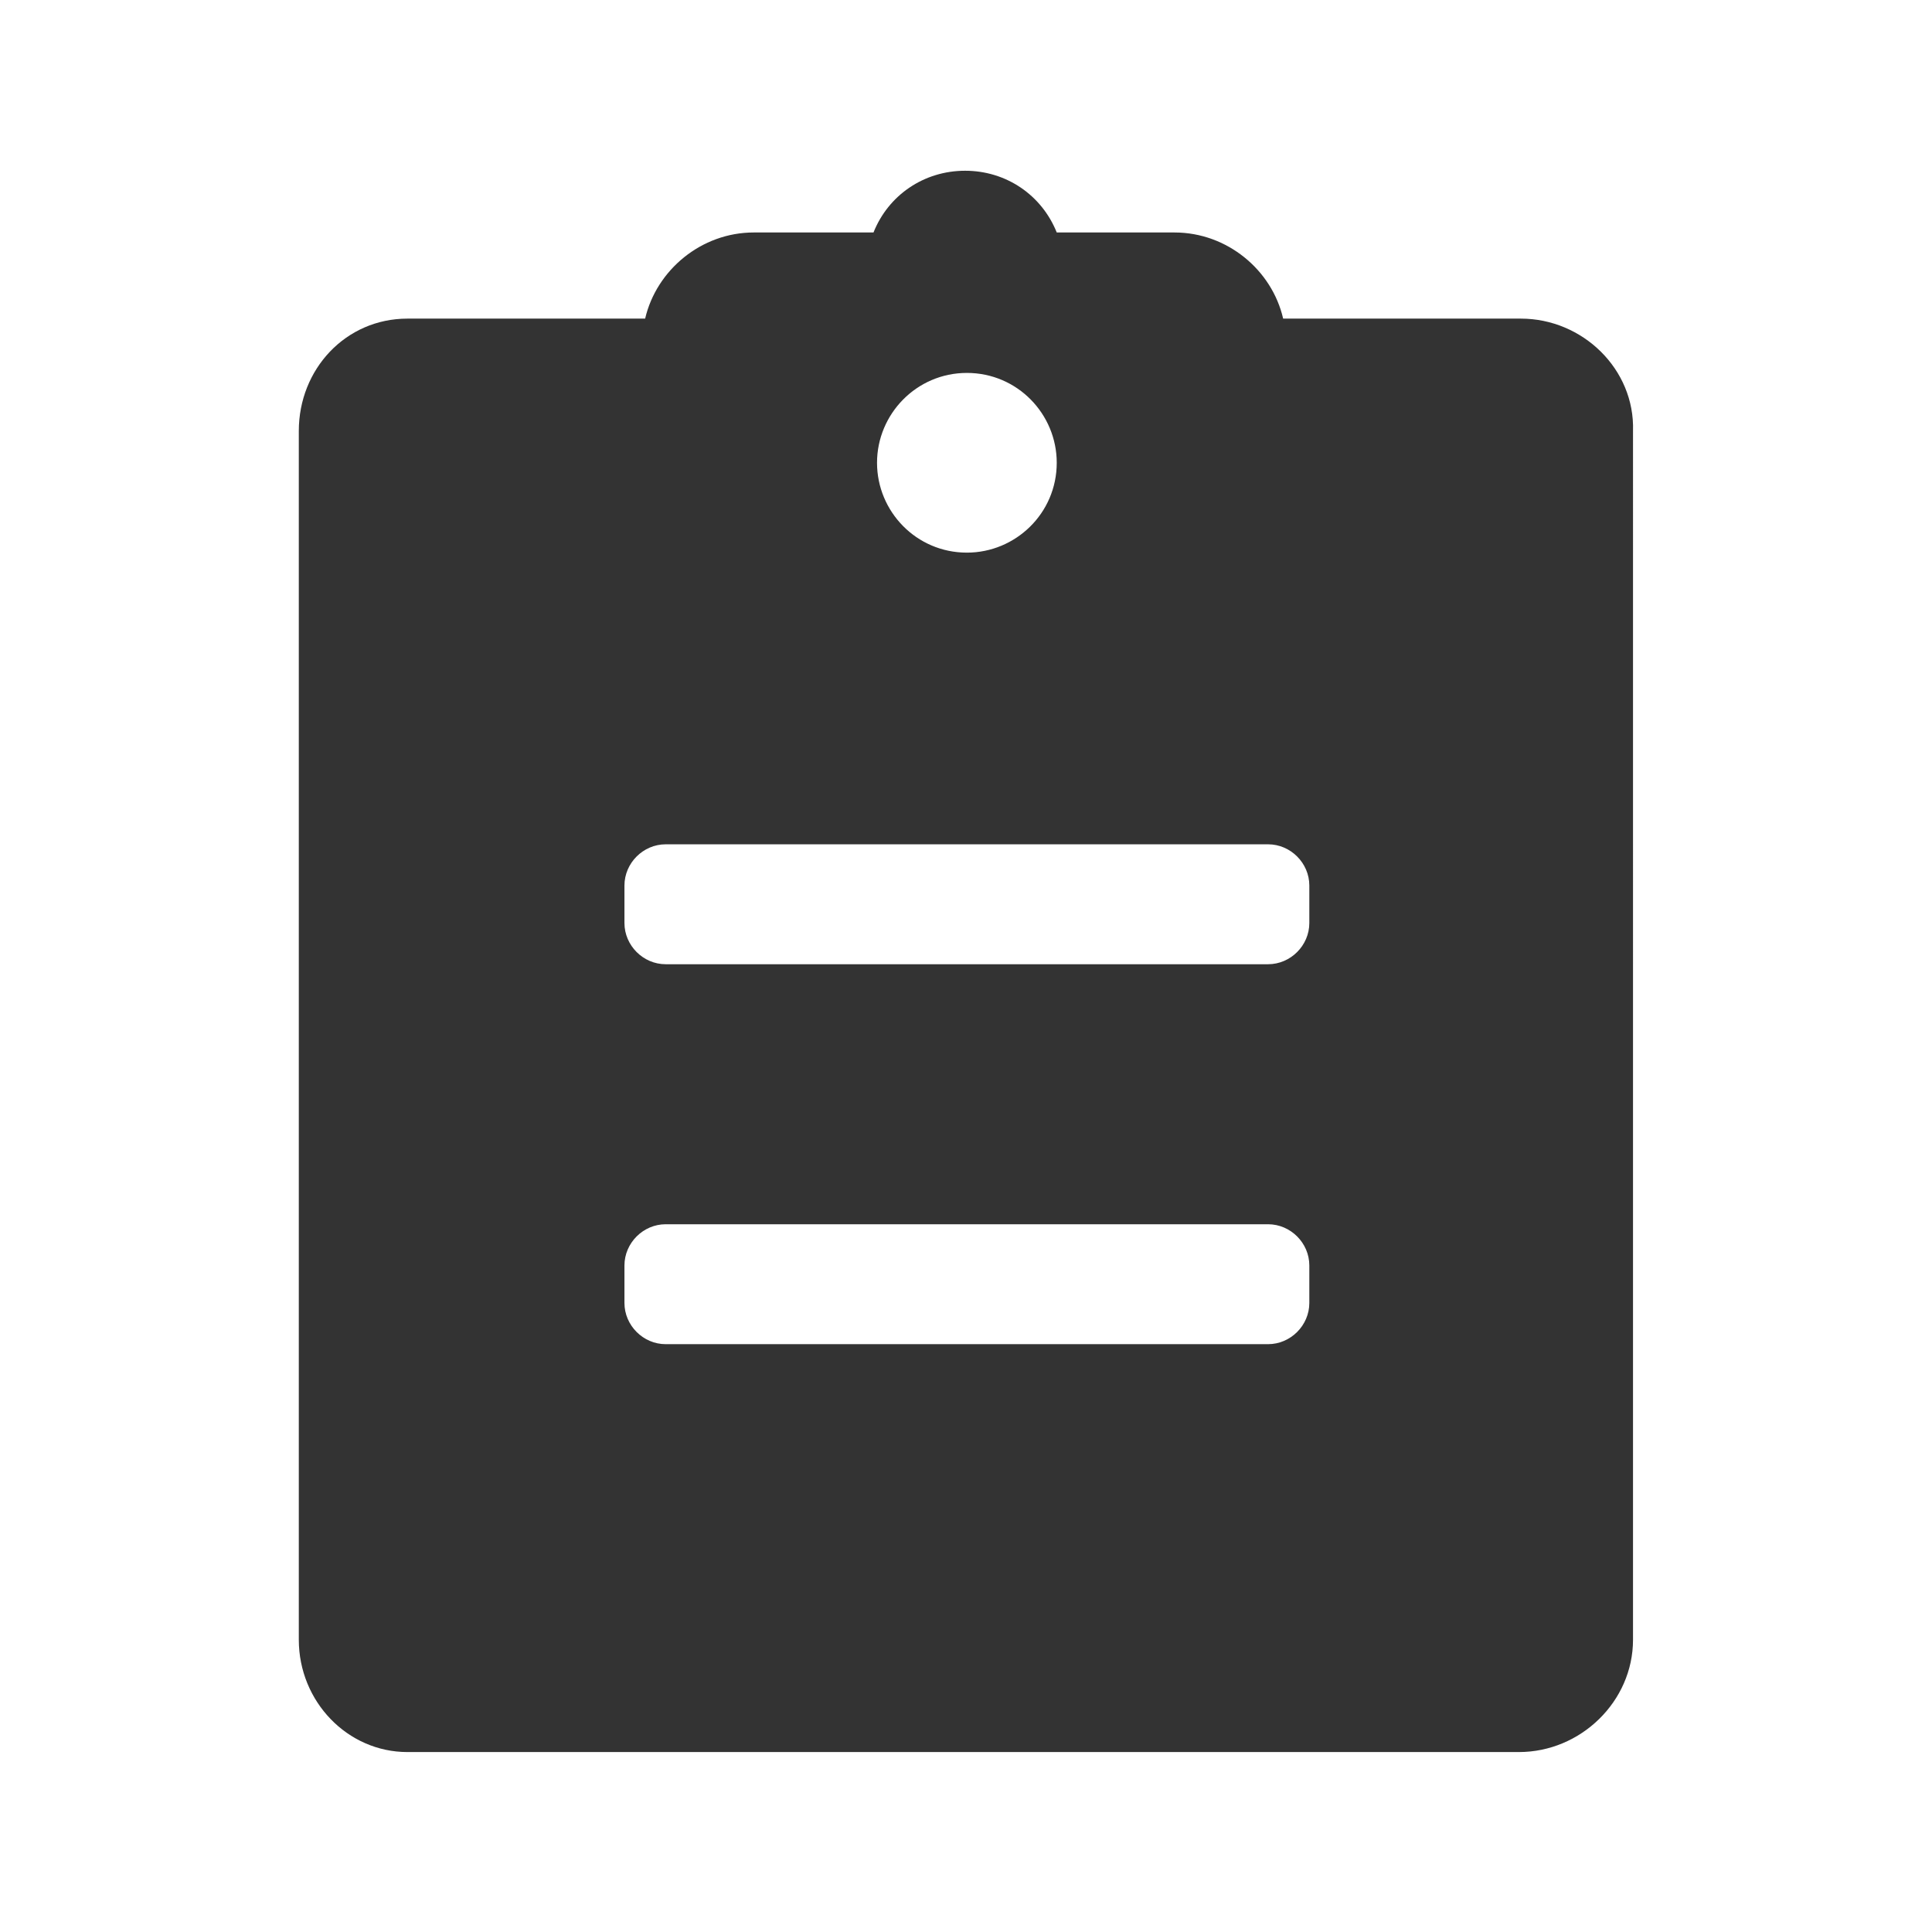 <svg t="1574846819822" class="icon" viewBox="0 0 1024 1024" version="1.1" xmlns="http://www.w3.org/2000/svg" p-id="7601" width="200" height="200"><path d="M806.094 168.875H680.094c-5.906-25.781-29.719-45.656-57.562-45.656h-62.438c-7.969-19.875-26.812-32.719-48.562-32.719-21.844 0-40.688 12.938-48.562 32.719H399.5c-27.75 0-51.562 19.875-57.562 45.656H215.938c-32.719 0-57.562 26.812-57.562 59.531v640.688c0 32.719 25.781 59.531 57.562 59.531h589.125c32.719 0 60.469-26.812 60.469-59.531V228.406c1.031-32.719-26.719-59.531-59.438-59.531z m-293.625 28.781c26.812 0 47.625 21.844 47.625 47.625 0 26.812-21.844 47.625-47.625 47.625-26.812 0-47.625-21.844-47.625-47.625s20.906-47.625 47.625-47.625z m181.5 492.938c0 11.906-9.938 21.844-21.844 21.844H352.812c-11.906 0-21.844-9.938-21.844-21.844v-19.875c0-11.906 9.938-21.844 21.844-21.844h319.312c11.906 0 21.844 9.938 21.844 21.844v19.875z m0-201.375c0 11.906-9.938 21.844-21.844 21.844H352.812c-11.906 0-21.844-9.938-21.844-21.844v-19.875c0-11.906 9.938-21.844 21.844-21.844h319.312c11.906 0 21.844 9.938 21.844 21.844v19.875z" fill="#333333" p-id="7602"></path></svg>